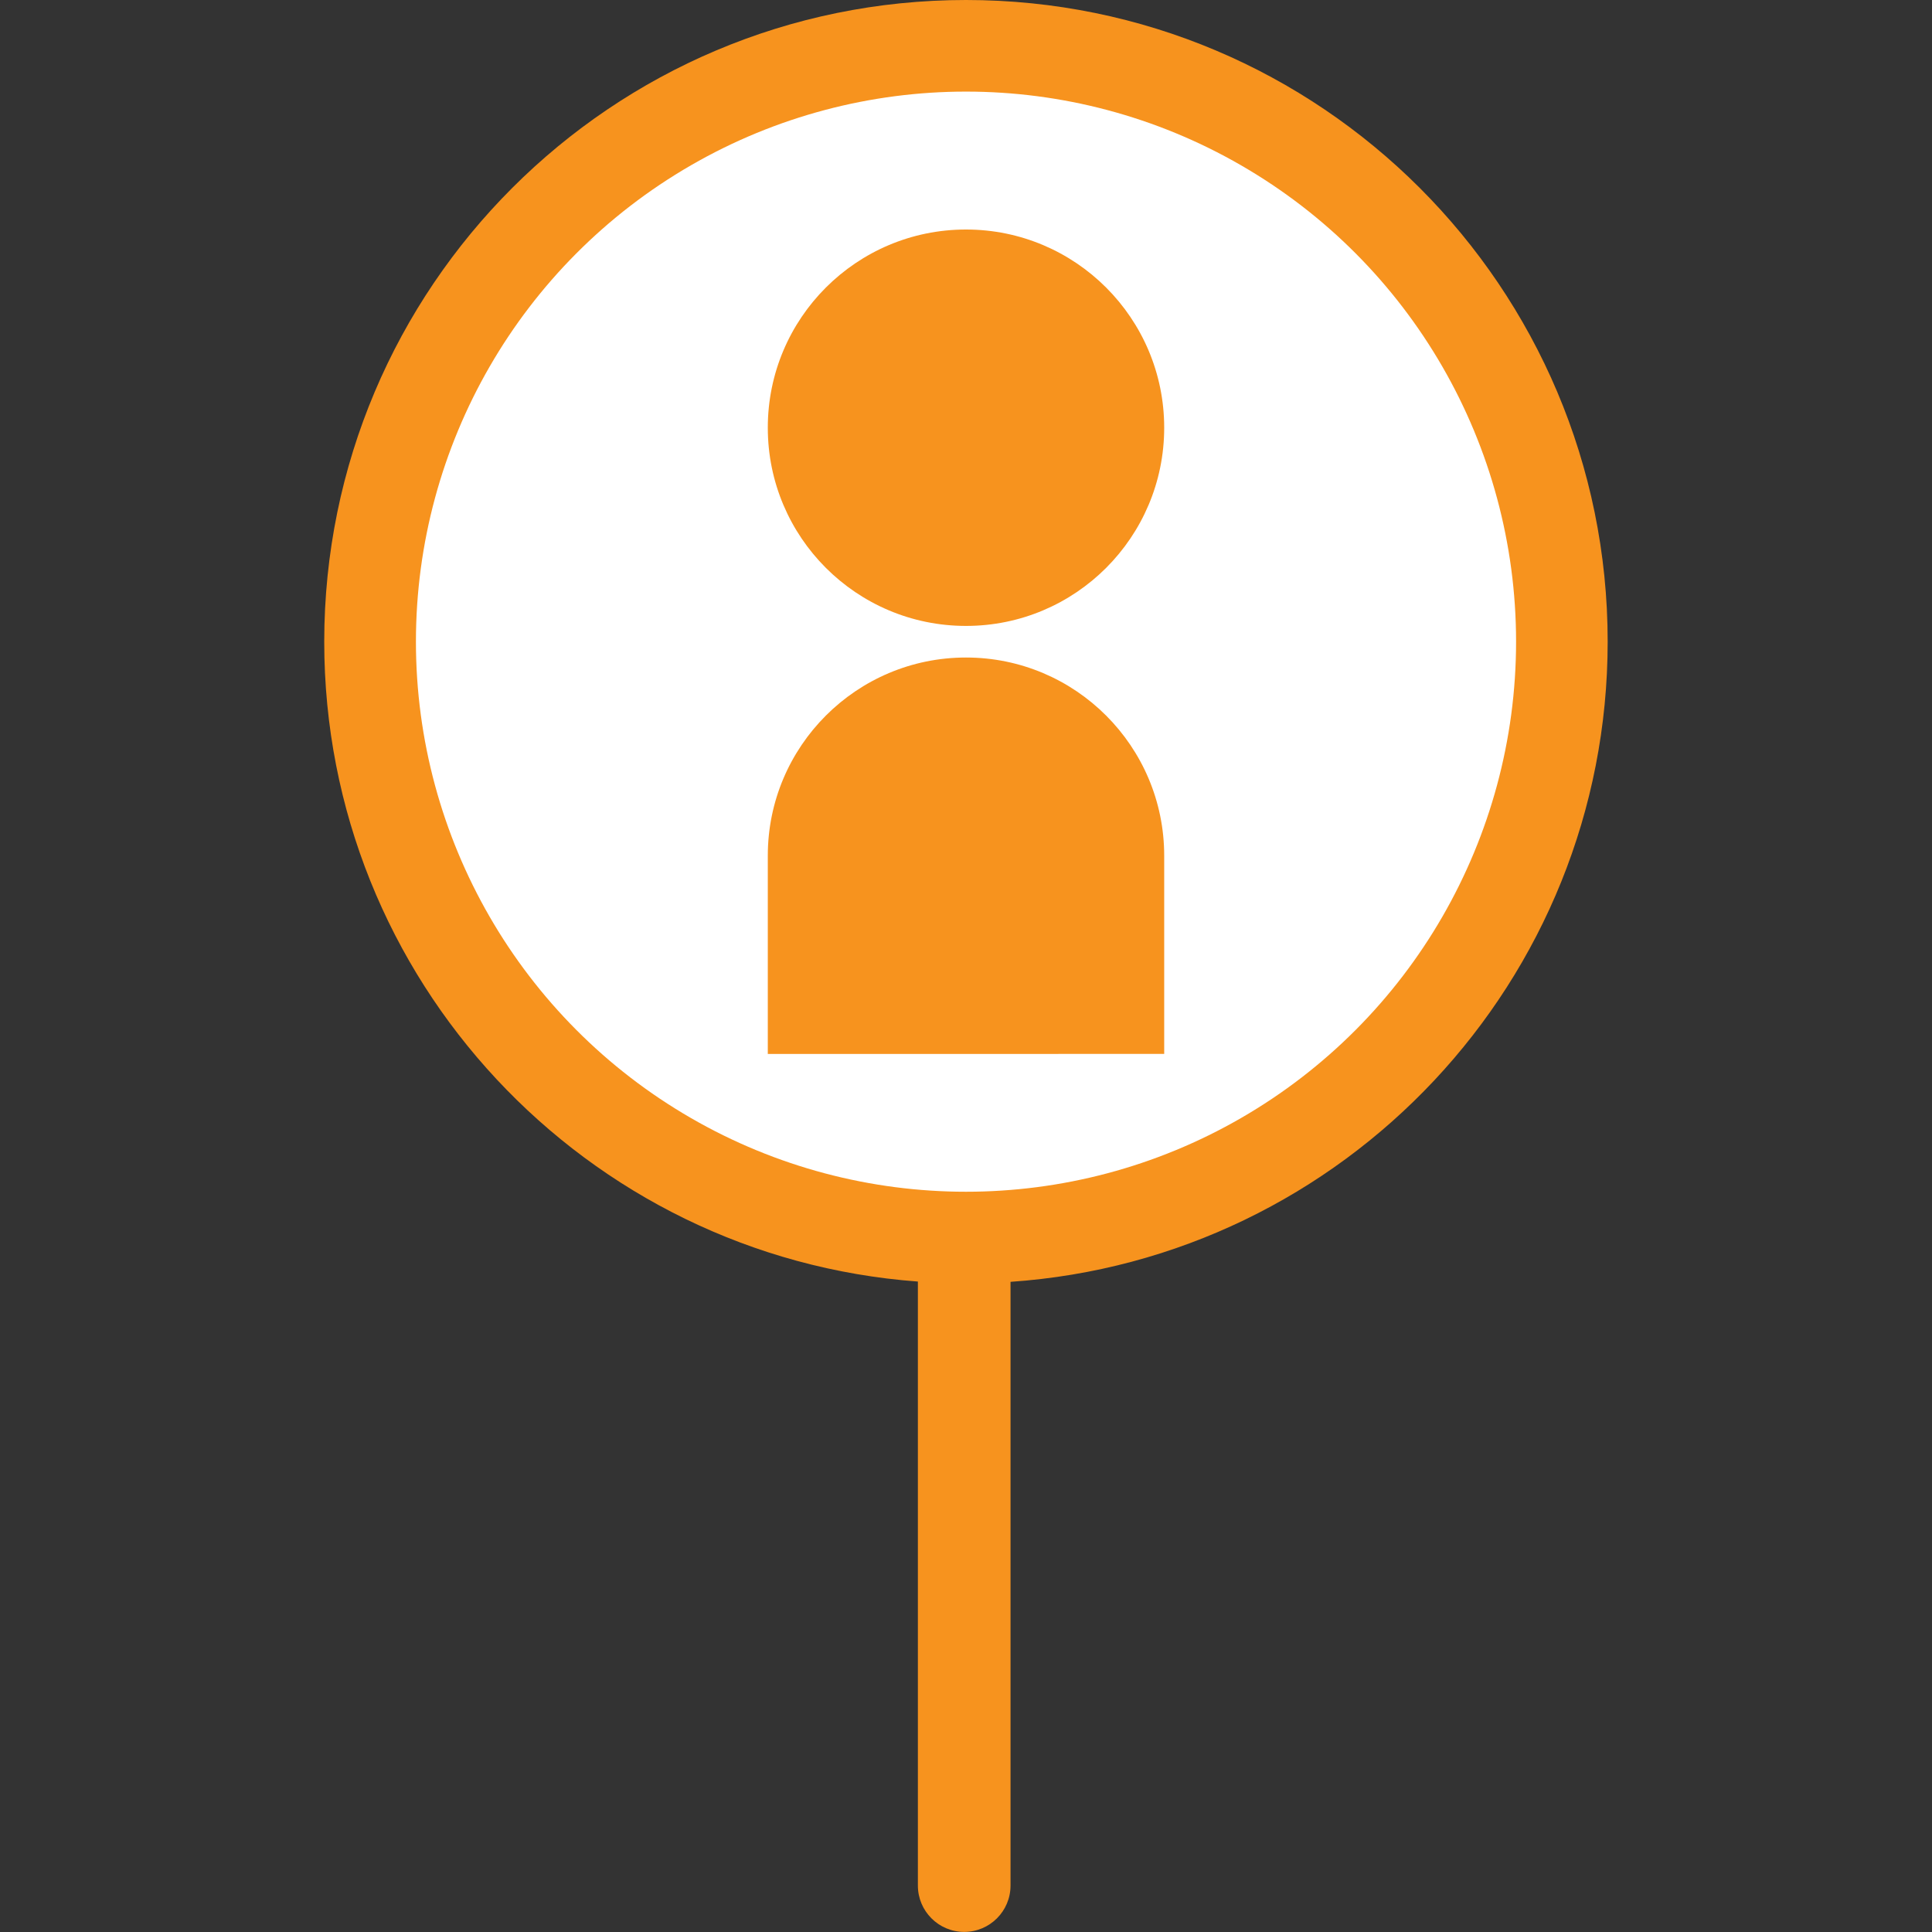 <?xml version="1.0" encoding="utf-8"?>
<!-- Generator: Adobe Illustrator 23.0.5, SVG Export Plug-In . SVG Version: 6.00 Build 0)  -->
<svg version="1.1" id="Слой_1" xmlns="http://www.w3.org/2000/svg" xmlns:xlink="http://www.w3.org/1999/xlink" x="0px" y="0px"
	 viewBox="0 0 2048 2048" style="enable-background:new 0 0 2048 2048;" xml:space="preserve">
<rect x="0" y="0" width="2048" height="2048" fill="#333333" stroke="none"/>
<style type="text/css">
	.st0{fill:#F7931E;}
	.st1{fill:#FFFFFF;}
</style>
<g>
	<path class="st0" d="M1704.2,680.2c0,359.8-279.3,654.3-633,678.6v640c0,27.1-22,49.1-49.1,49.1s-49.1-22-49.1-49.1v-640.3
		c-351.9-26-629.3-319.8-629.3-678.3C343.8,304.5,648.3,0,1024,0S1704.2,304.5,1704.2,680.2z"/>
</g>
<circle class="st1" cx="1024" cy="680.2" r="583.1"/>
<g>
	<circle class="st0" cx="1024" cy="453.4" r="210.1"/>
</g>
<g>
	<path class="st0" d="M1024,697L1024,697c116,0,210.1,94.1,210.1,210.1v210.1H813.9V907.1C813.9,791.1,908,697,1024,697z"/>
</g>
</svg>
